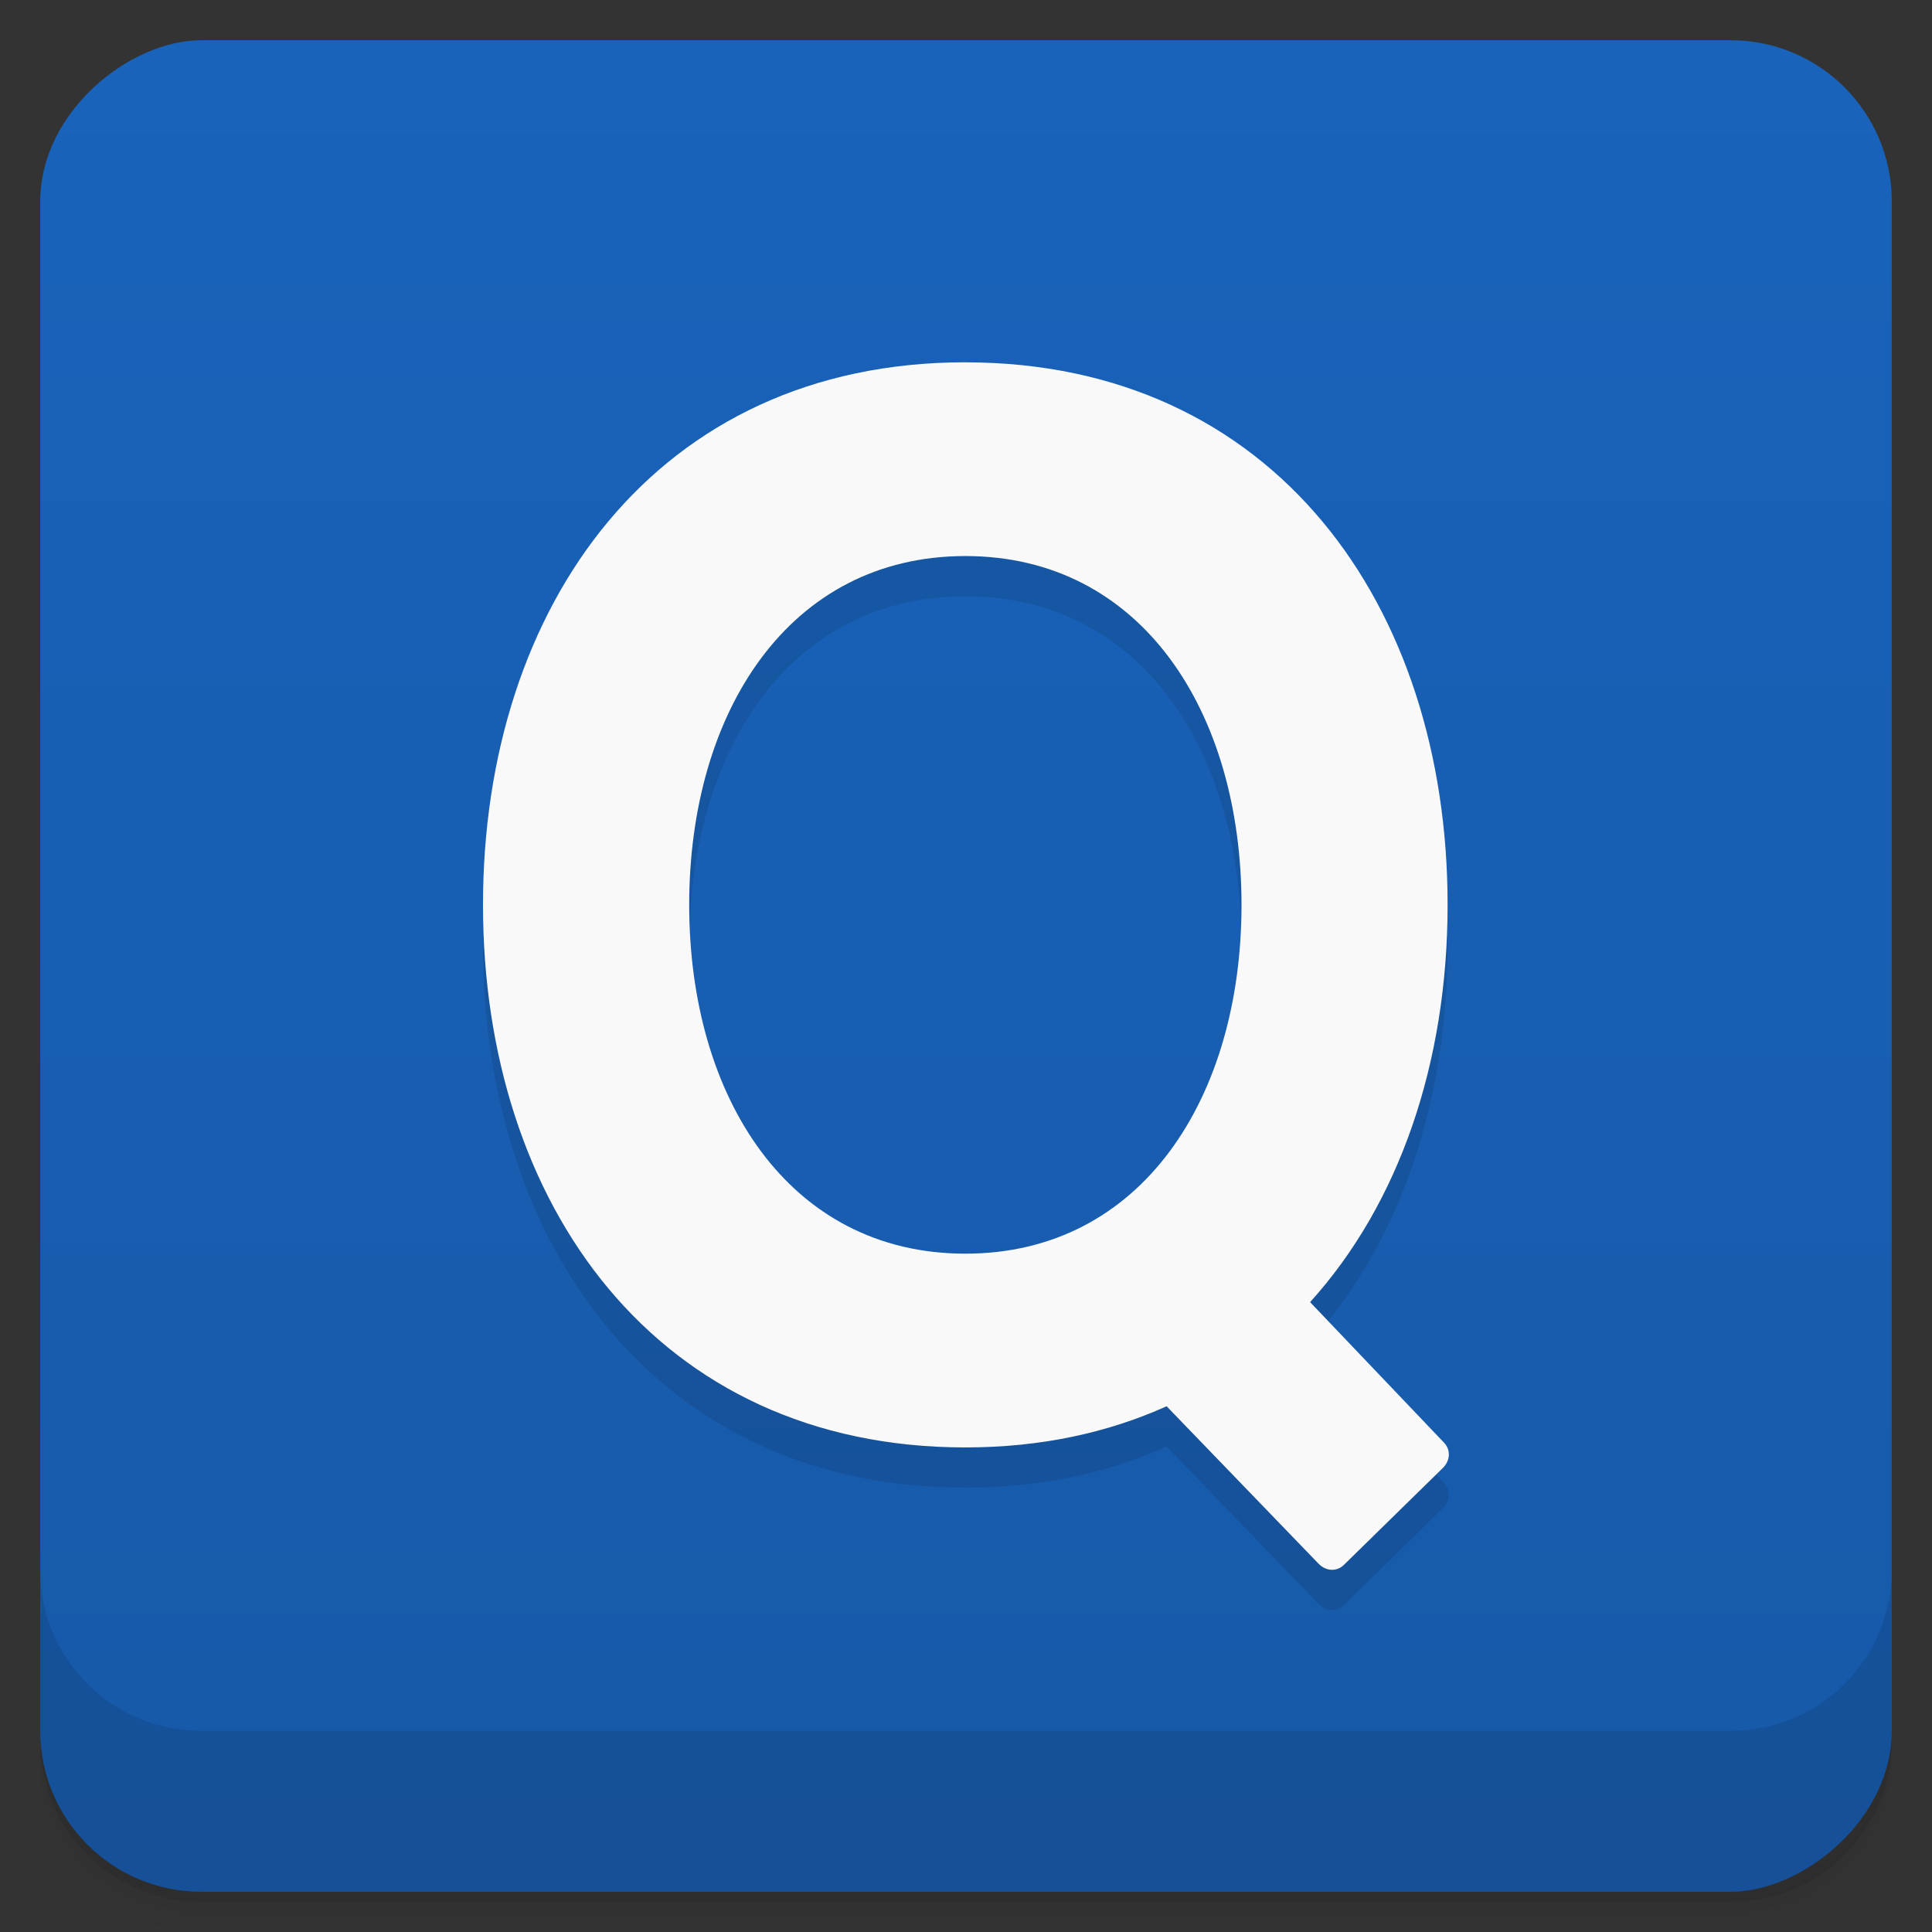 <svg width="48" height="48" version="1.1" viewBox="0 0 48 48" xmlns="http://www.w3.org/2000/svg">
 <rect x="0" y="0" width="48" height="48" fill="#333333" stroke="none"/>
 <defs>
  <linearGradient id="linearGradient4501" x1="-47" x2="-1" y1="2.8779e-15" y2="6.1232e-17" gradientUnits="userSpaceOnUse">
   <stop style="stop-color:#1759a8" offset="0"/>
   <stop style="stop-color:#1963bb" offset="1"/>
  </linearGradient>
 </defs>
 <g transform="translate(0 3.949e-5)">
  <path d="m1 43v0.25c0 2.216 1.784 4 4 4h38c2.216 0 4-1.784 4-4v-0.25c0 2.216-1.784 4-4 4h-38c-2.216 0-4-1.784-4-4zm0 0.5v0.5c0 2.216 1.784 4 4 4h38c2.216 0 4-1.784 4-4v-0.5c0 2.216-1.784 4-4 4h-38c-2.216 0-4-1.784-4-4z" style="opacity:.02"/>
  <path d="m1 43.25v0.25c0 2.216 1.784 4 4 4h38c2.216 0 4-1.784 4-4v-0.25c0 2.216-1.784 4-4 4h-38c-2.216 0-4-1.784-4-4z" style="opacity:.05"/>
  <path d="m1 43v0.25c0 2.216 1.784 4 4 4h38c2.216 0 4-1.784 4-4v-0.25c0 2.216-1.784 4-4 4h-38c-2.216 0-4-1.784-4-4z" style="opacity:.1"/>
 </g>
 <rect transform="rotate(-90)" x="-47" y="1" width="46" height="46" rx="4" style="fill:url(#linearGradient4501)"/>
 <g transform="translate(0 3.949e-5)">
  <g transform="translate(0 -1004.4)">
   <path d="m1 1043.4v4c0 2.216 1.784 4 4 4h38c2.216 0 4-1.784 4-4v-4c0 2.216-1.784 4-4 4h-38c-2.216 0-4-1.784-4-4z" style="opacity:.1"/>
  </g>
 </g>
 <path d="m23.984 10c-7.67 0-11.984 6.04-11.984 13.48 0 7.445 4.314 13.48 11.984 13.48 1.88 0 3.541-0.366 5-1.023l3.775 3.912c0.177 0.184 0.446 0.208 0.629 0.03l2.457-2.407c0.184-0.178 0.207-0.448 0.03-0.632l-3.326-3.49c2.227-2.461 3.416-5.972 3.416-9.869 0-7.445-4.314-13.48-11.984-13.48zm0 4.814c4.383 0 6.861 3.88 6.861 8.666s-2.478 8.666-6.861 8.666-6.861-3.88-6.861-8.666 2.478-8.666 6.861-8.666z" style="opacity:.1"/>
 <path d="m23.984 9.001c-7.67 0-11.984 6.04-11.984 13.48 0 7.445 4.314 13.48 11.984 13.48 1.88 0 3.541-0.366 5-1.023l3.775 3.912c0.177 0.184 0.446 0.208 0.629 0.03l2.457-2.407c0.184-0.178 0.207-0.448 0.03-0.632l-3.326-3.49c2.227-2.461 3.416-5.972 3.416-9.869 0-7.445-4.314-13.48-11.984-13.48zm0 4.814c4.383 0 6.861 3.88 6.861 8.666s-2.478 8.666-6.861 8.666-6.861-3.88-6.861-8.666 2.478-8.666 6.861-8.666z" style="fill:#f9f9f9"/>
</svg>

